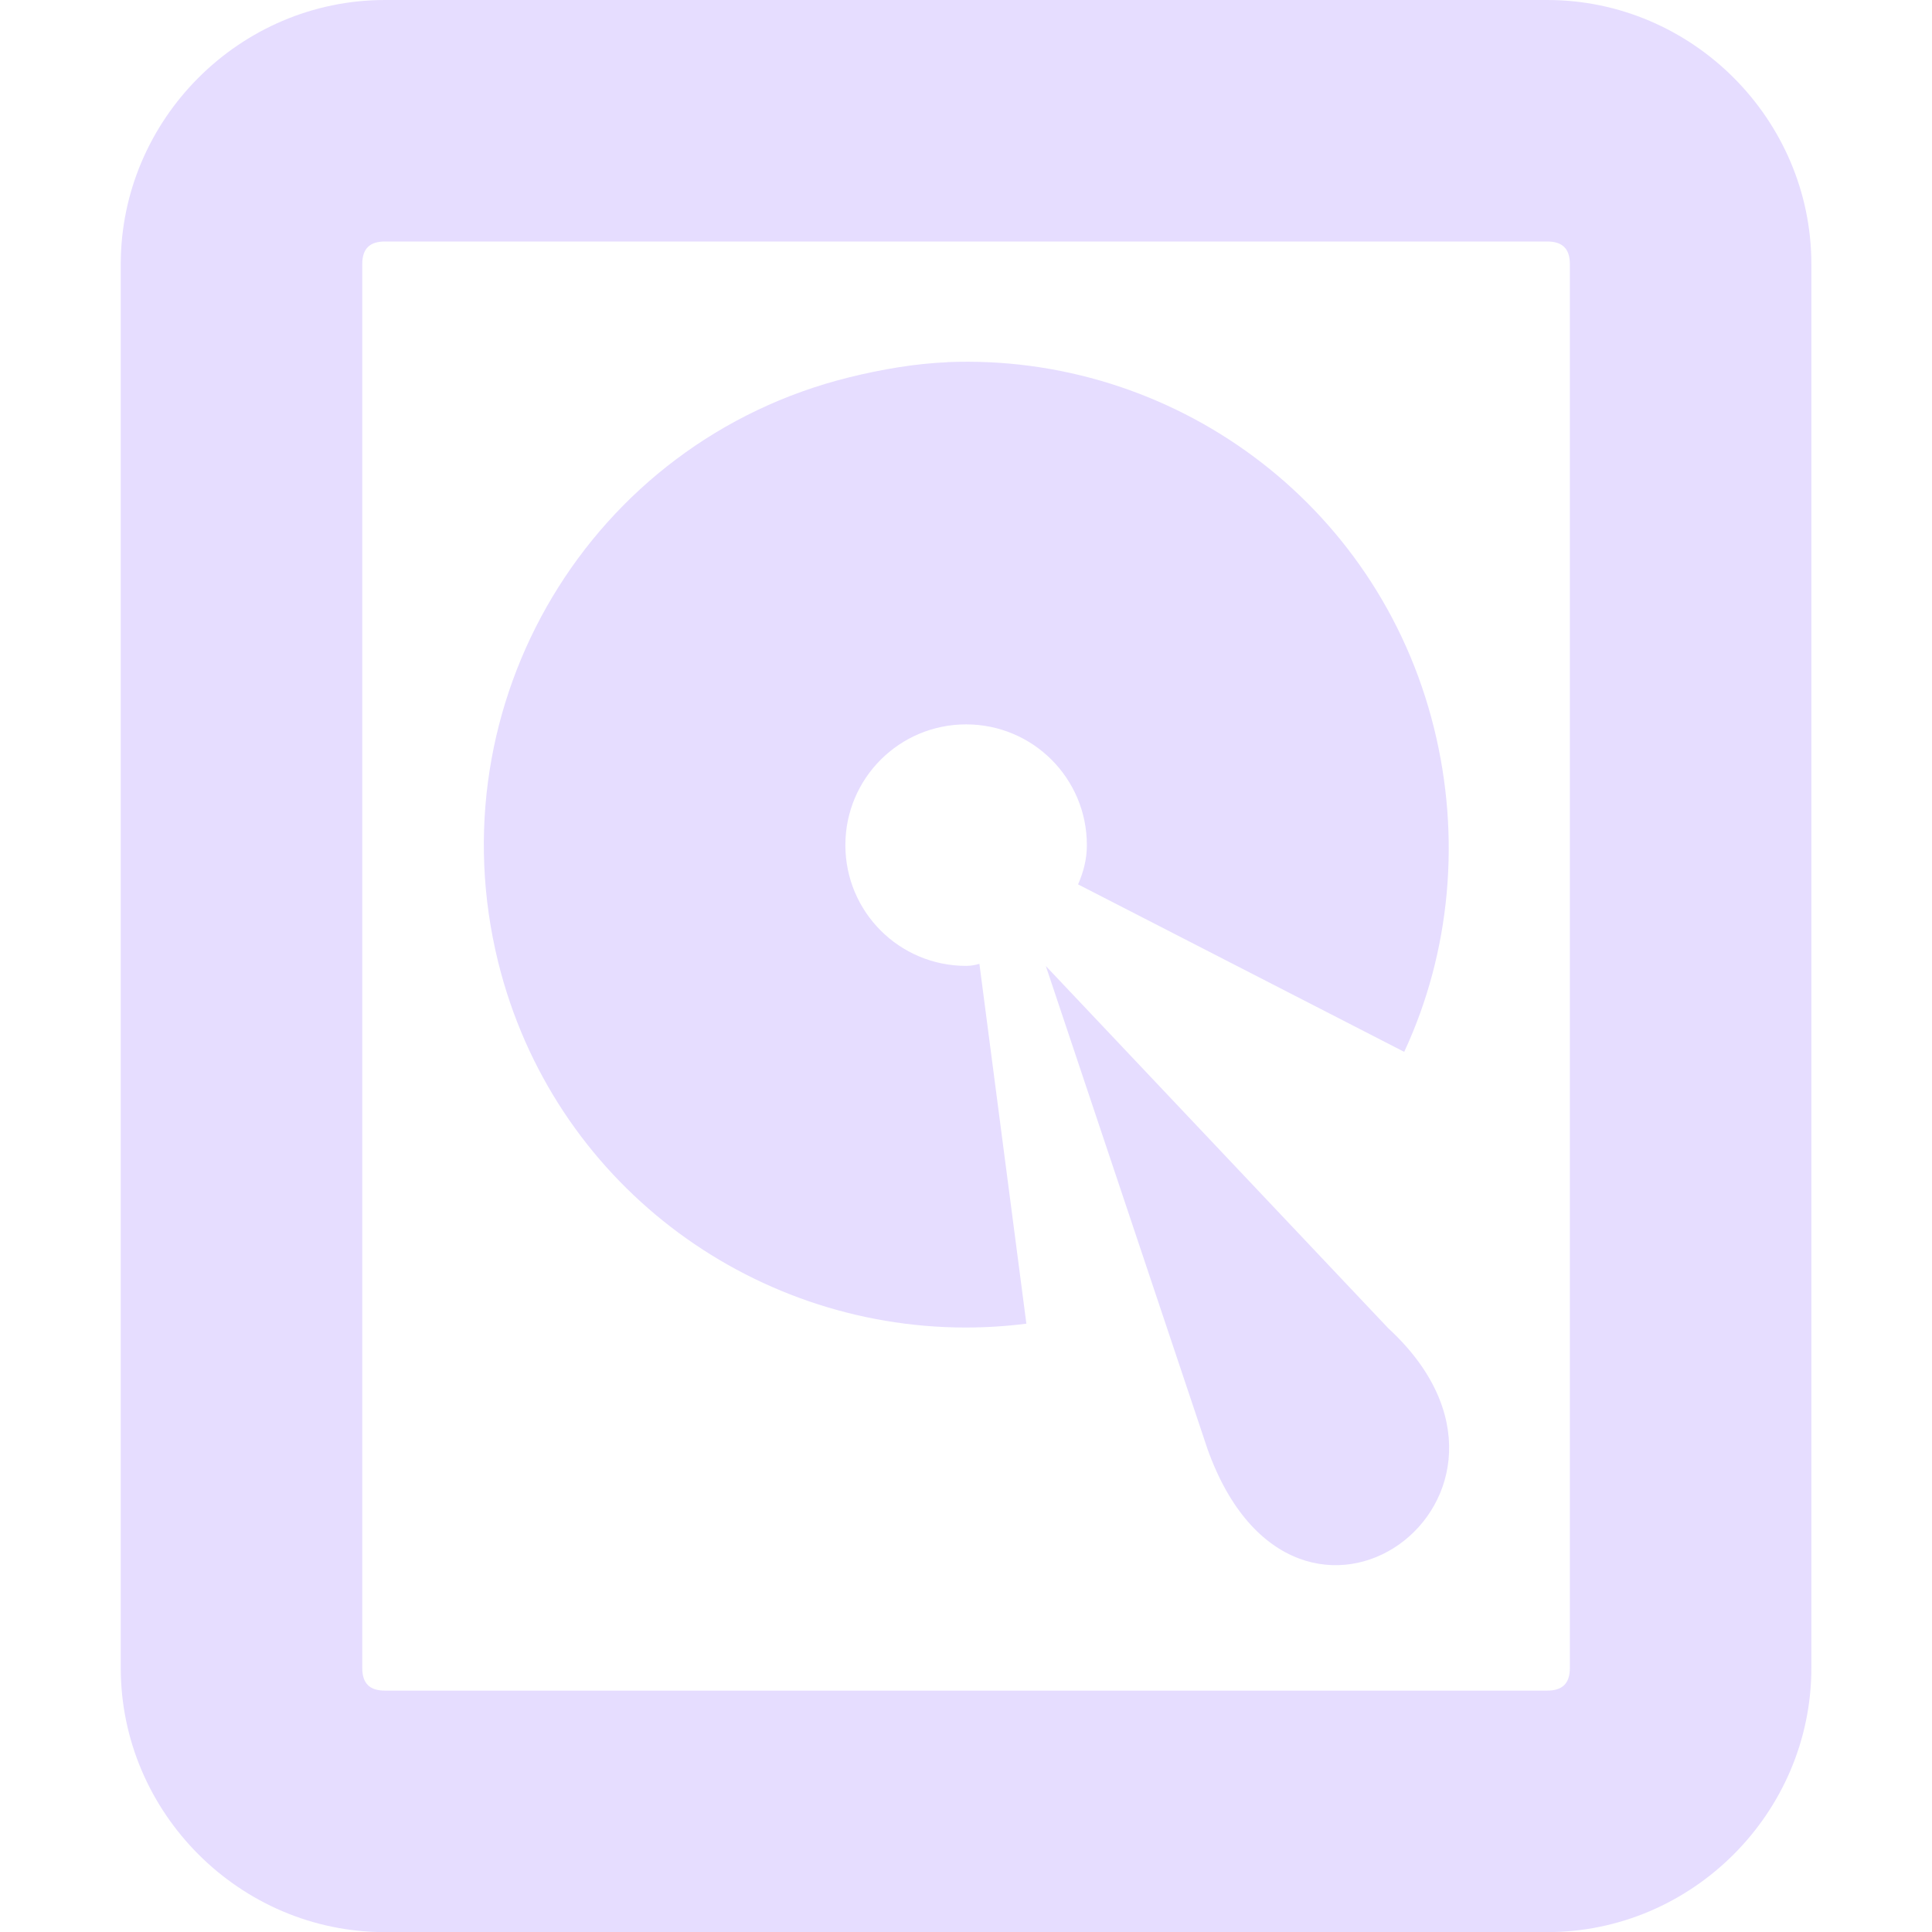 <svg height="16" width="16" xmlns="http://www.w3.org/2000/svg">
  <g fill="#e6ddff" transform="translate(379 -467)">
    <path d="m-375.812 467c-1.202 0-2.188.988-2.188 2.188v11.625c0 1.2.986 2.188 2.188 2.188h9.625c1.202 0 2.188-.988 2.188-2.188v-11.625c0-1.2-.986-2.188-2.188-2.188zm0 2h9.625c.124 0 .188.057.188.188v11.625c0 .131-.064.188-.188.188h-9.625c-.124 0-.188-.057-.188-.188v-11.625c0-.131.064-.188.188-.188z"/>
    <path d="m-371.156 470c-.266.011-.544.059-.812.125-2.144.531-3.437 2.699-2.906 4.844.45 1.817 2.075 3.022 3.866 3.025.168 0.0.338-.01.508-.032l-.389-2.98c-.035.01-.07.017-.11.017-.553 0-1-.447-1-1s.447-1 1-1 1 .447 1 1c0 .118-.029.225-.073.325l2.701 1.387c.386-.83.47-1.781.247-2.681-.464-1.876-2.172-3.107-4.031-3.031z"/>
    <path d="m-370.339 475 1.339 4c.734 2.056 3 .384 1.497-1z"/>
  </g>
</svg>
